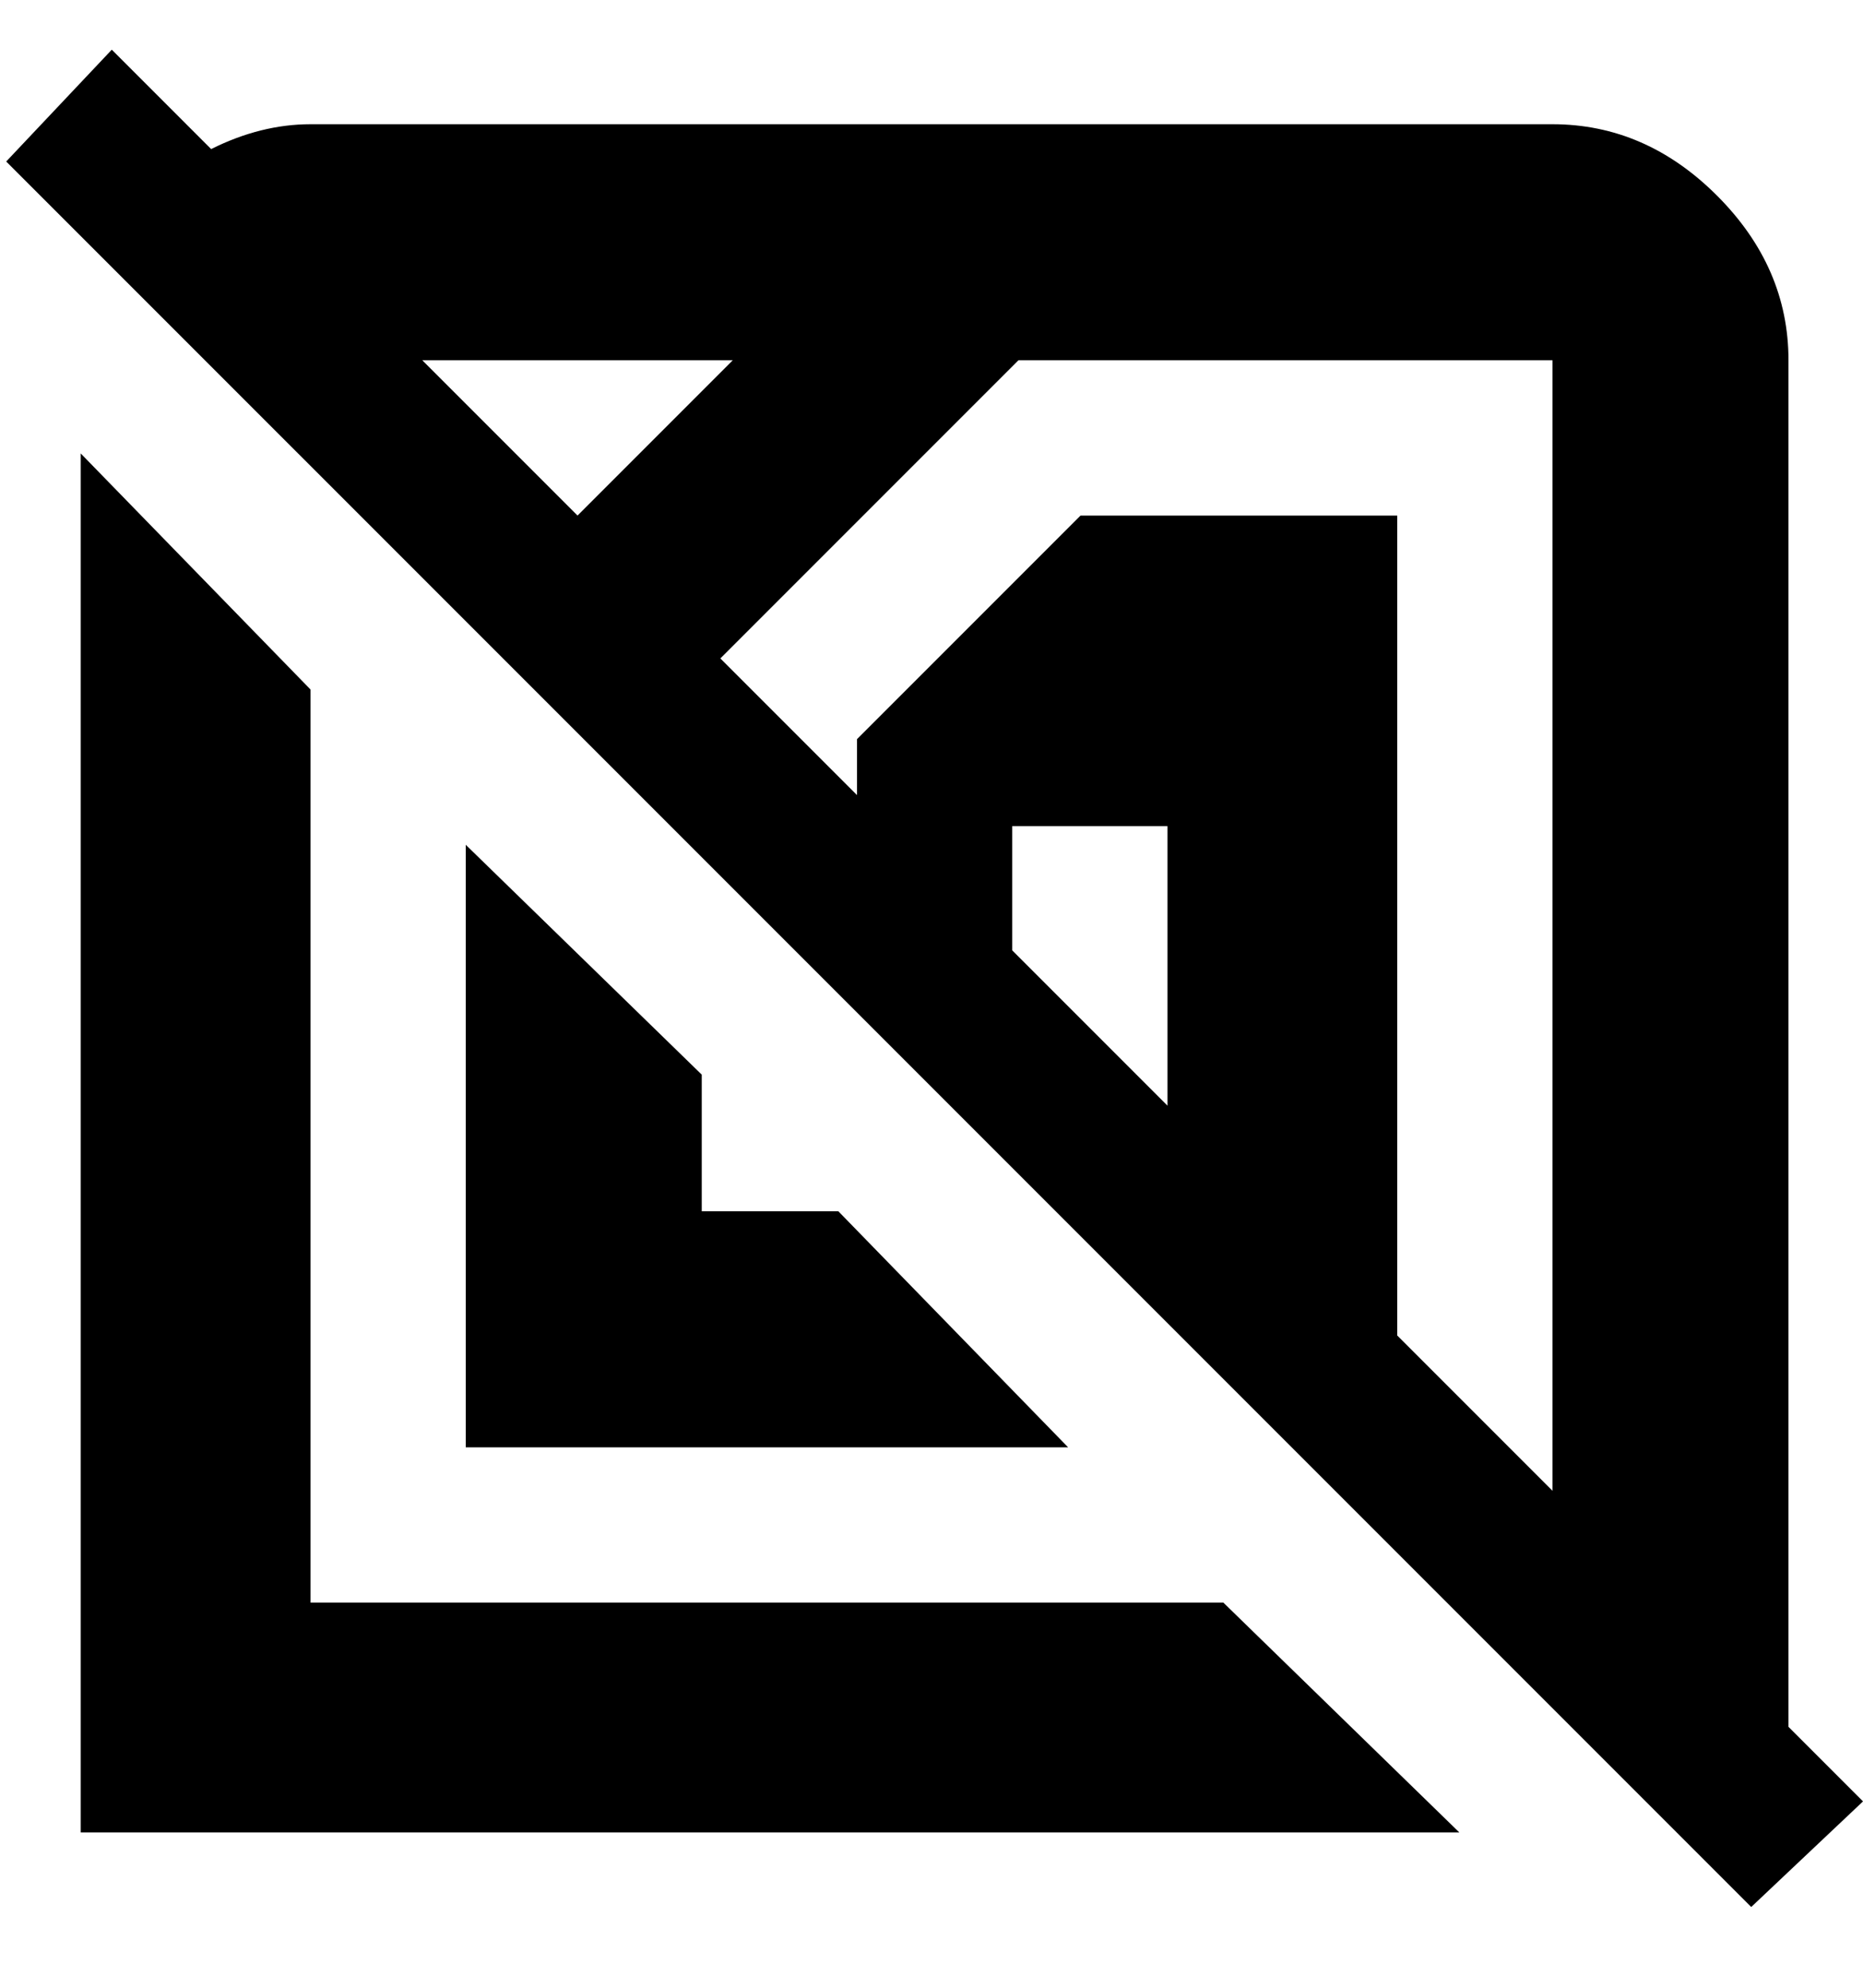 <svg viewBox="0 0 300 320" xmlns="http://www.w3.org/2000/svg"><path d="M197 258l38 37H13V73l37 38v147h147zM75 136v97h97l-37-38h-22v-22l-38-37zm225 154l-18 17L1 26 18 8l16 16q8-4 16-4h200q15 0 26.5 11.5T288 58v220l12 12zM118 58H68l25 25 25-25zm70 75h-25v20l25 25v-45zm62-75h-86l-48 48 22 22v-9l36-36h51v132l25 25V58z"/></svg>